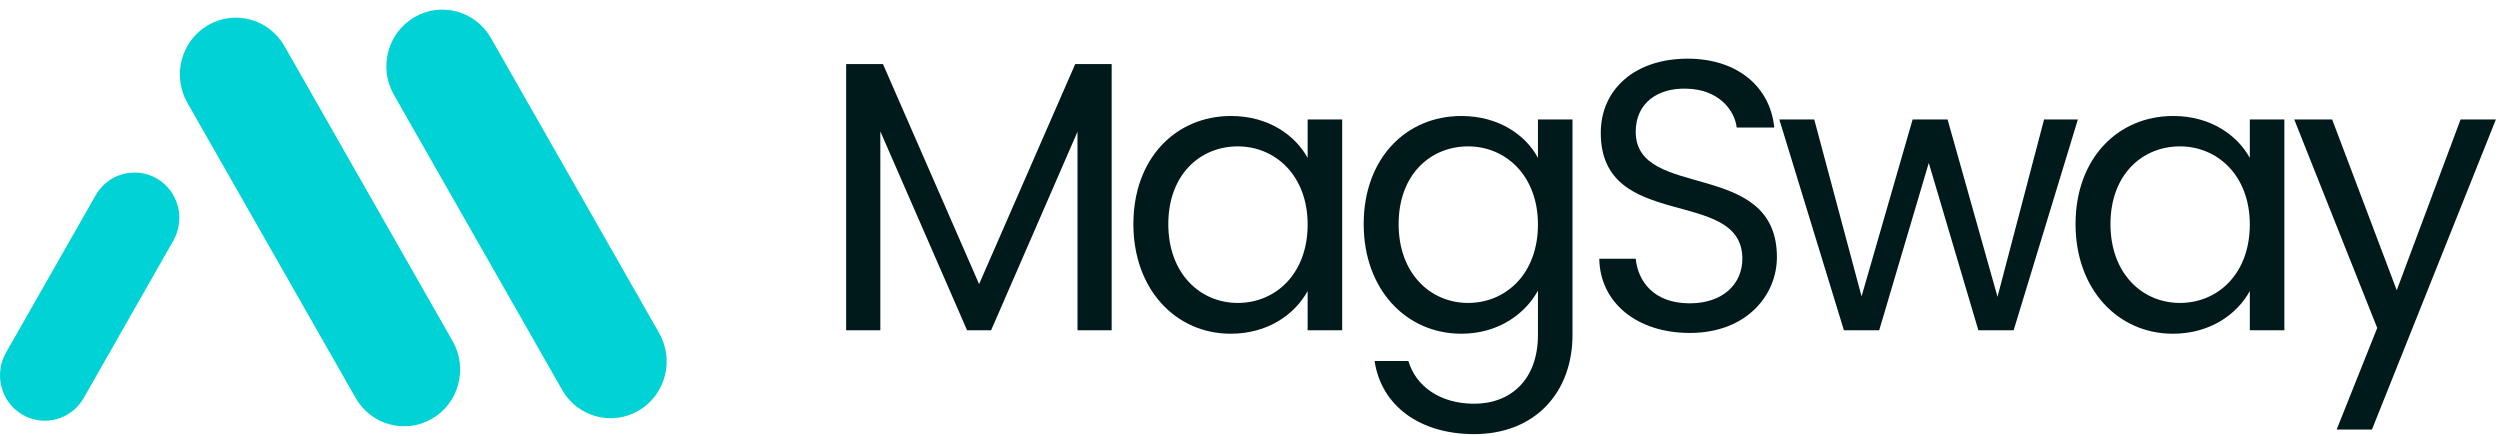 <svg width="195" height="34" viewBox="0 0 195 34" fill="none" xmlns="http://www.w3.org/2000/svg">
<path d="M66 25.76H68.666V10.247L75.432 25.76H77.307L84.044 10.277V25.76H86.71V4.996H83.868L76.37 22.159L68.871 4.996H66V25.76Z" fill="#00191A"/>
<path d="M88.404 17.478C88.404 22.579 91.714 26.03 95.991 26.03C98.949 26.03 101.029 24.47 101.996 22.699V25.76H104.691V9.317H101.996V12.317C101.058 10.607 99.008 9.047 96.02 9.047C91.714 9.047 88.404 12.347 88.404 17.478ZM101.996 17.508C101.996 21.379 99.477 23.629 96.547 23.629C93.618 23.629 91.128 21.349 91.128 17.478C91.128 13.607 93.618 11.417 96.547 11.417C99.477 11.417 101.996 13.697 101.996 17.508Z" fill="#00191A"/>
<path d="M106.368 17.478C106.368 22.579 109.679 26.03 113.985 26.03C116.914 26.03 118.994 24.44 119.96 22.669V26.12C119.96 29.631 117.822 31.491 114.981 31.491C112.344 31.491 110.44 30.141 109.854 28.16H107.218C107.745 31.671 110.762 33.861 114.981 33.861C119.697 33.861 122.655 30.651 122.655 26.12V9.317H119.96V12.317C119.023 10.547 116.914 9.047 113.985 9.047C109.679 9.047 106.368 12.347 106.368 17.478ZM119.96 17.508C119.96 21.379 117.441 23.629 114.512 23.629C111.583 23.629 109.093 21.349 109.093 17.478C109.093 13.607 111.583 11.417 114.512 11.417C117.441 11.417 119.96 13.697 119.96 17.508Z" fill="#00191A"/>
<path d="M138.599 20.059C138.599 12.317 127.585 15.678 127.585 10.277C127.585 8.026 129.313 6.856 131.51 6.916C134 6.946 135.289 8.536 135.464 9.947H138.394C138.071 6.766 135.523 4.576 131.627 4.576C127.585 4.576 124.86 6.916 124.86 10.367C124.86 18.138 135.904 14.538 135.904 20.179C135.904 22.159 134.38 23.659 131.803 23.659C128.961 23.659 127.76 21.919 127.585 20.179H124.743C124.802 23.629 127.702 25.97 131.803 25.97C136.226 25.97 138.599 23.029 138.599 20.059Z" fill="#00191A"/>
<path d="M143.825 25.76H146.578L150.445 12.707L154.312 25.76H157.065L162.074 9.317H159.438L155.806 23.149L151.91 9.317H149.185L145.202 23.119L141.511 9.317H138.787L143.825 25.76Z" fill="#00191A"/>
<path d="M161.893 17.478C161.893 22.579 165.203 26.03 169.48 26.03C172.438 26.03 174.518 24.47 175.485 22.699V25.76H178.18V9.317H175.485V12.317C174.547 10.607 172.497 9.047 169.509 9.047C165.203 9.047 161.893 12.347 161.893 17.478ZM175.485 17.508C175.485 21.379 172.966 23.629 170.036 23.629C167.107 23.629 164.617 21.349 164.617 17.478C164.617 13.607 167.107 11.417 170.036 11.417C172.966 11.417 175.485 13.697 175.485 17.508Z" fill="#00191A"/>
<path d="M186.946 22.639L181.908 9.317H178.95L185.423 25.58L182.26 33.501H185.013L194.68 9.317H191.926L186.946 22.639Z" fill="#00191A"/>
<path fill-rule="evenodd" clip-rule="evenodd" d="M22.183 3.589C20.976 1.473 18.302 0.75 16.212 1.972C14.123 3.195 13.409 5.903 14.616 8.02L27.738 31.038C28.946 33.155 31.619 33.878 33.709 32.655C35.799 31.433 36.513 28.725 35.306 26.608L22.183 3.589Z" fill="#01D2D6"/>
<path fill-rule="evenodd" clip-rule="evenodd" d="M38.29 2.962C37.083 0.845 34.409 0.122 32.32 1.345C30.23 2.567 29.516 5.275 30.723 7.392L43.846 30.41C45.053 32.527 47.727 33.25 49.816 32.028C51.906 30.805 52.62 28.097 51.413 25.98L38.29 2.962Z" fill="#01D2D6"/>
<path fill-rule="evenodd" clip-rule="evenodd" d="M7.462 15.23C8.423 13.534 10.564 12.956 12.239 13.928C13.913 14.901 14.484 17.07 13.524 18.766L6.528 31.045C5.567 32.74 3.425 33.319 1.751 32.346C0.077 31.373 -0.495 29.204 0.466 27.508L7.462 15.23Z" fill="#01D2D6"/>
</svg>
